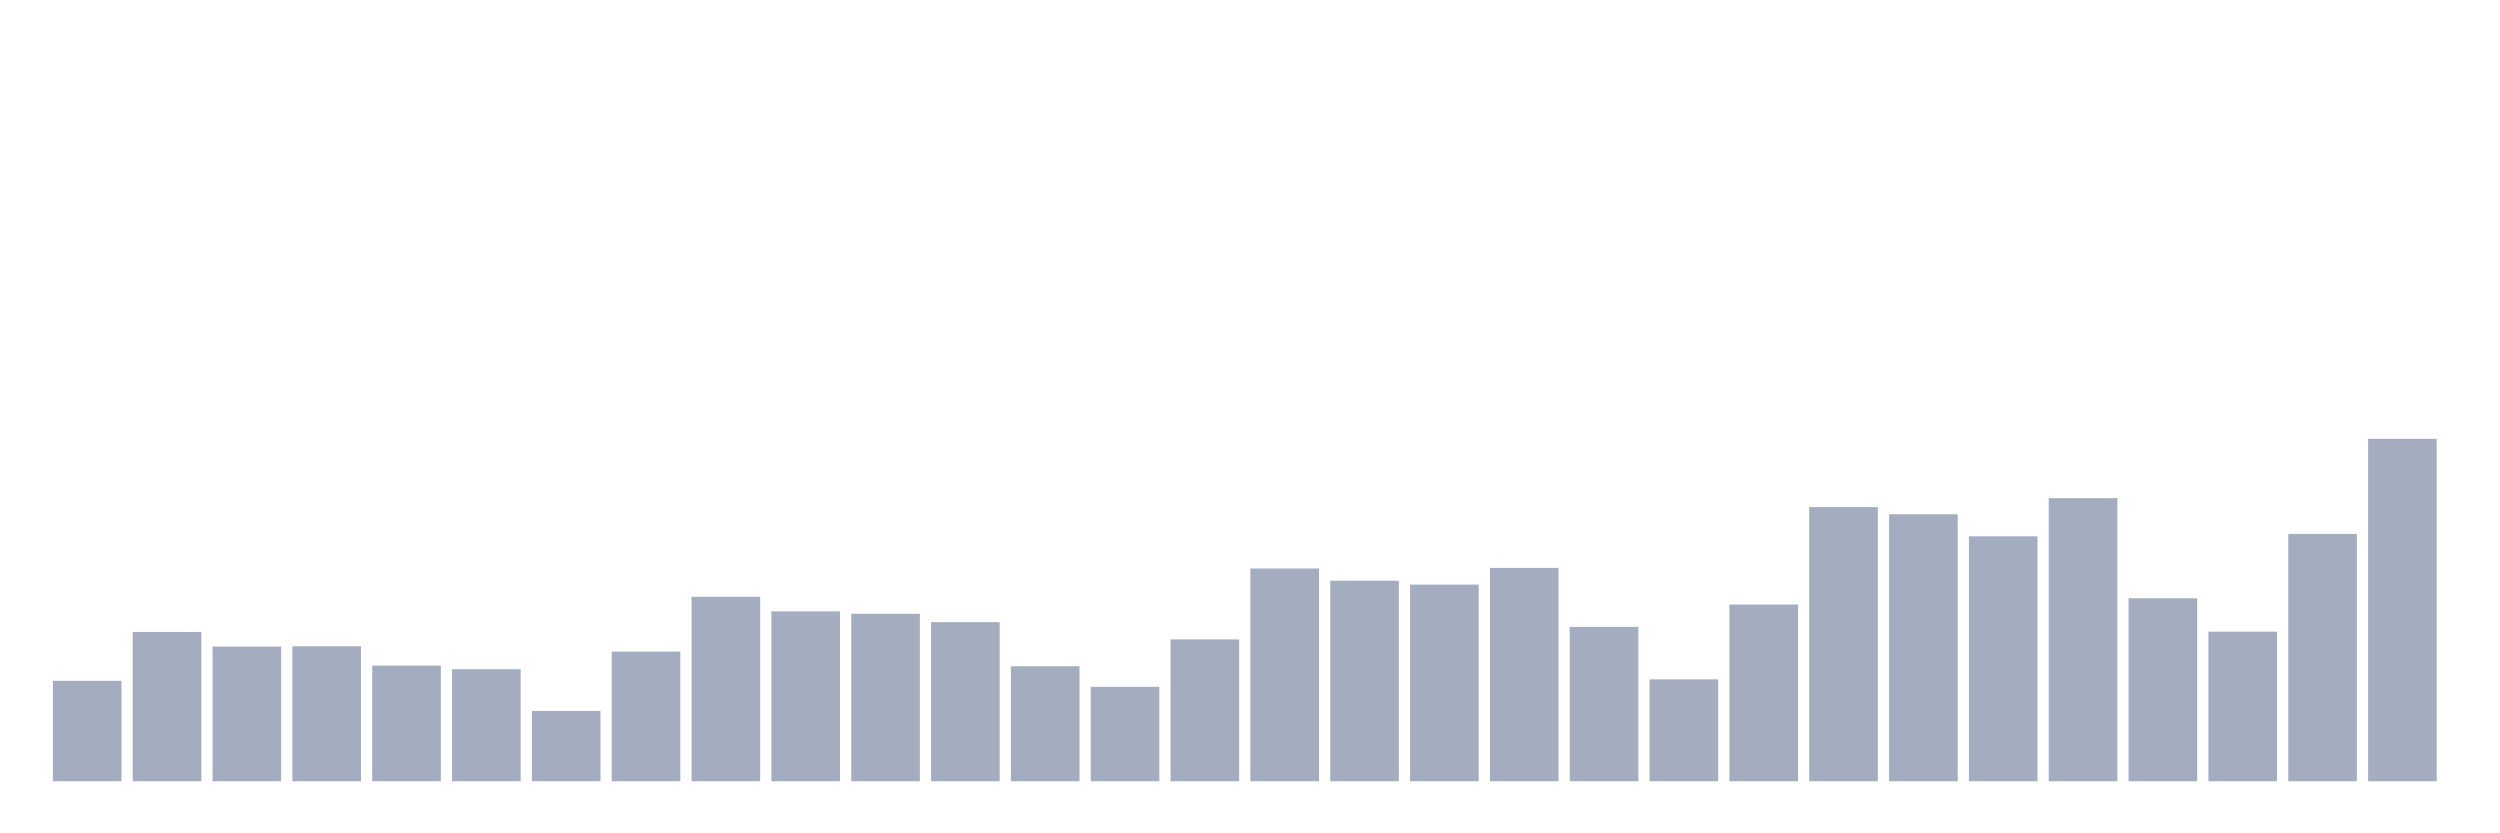 <svg xmlns="http://www.w3.org/2000/svg" viewBox="0 0 480 160"><g transform="translate(10,10)"><rect class="bar" x="0.153" width="13.175" y="120.719" height="19.281" fill="rgb(164,173,192)"></rect><rect class="bar" x="15.482" width="13.175" y="111.336" height="28.664" fill="rgb(164,173,192)"></rect><rect class="bar" x="30.81" width="13.175" y="114.14" height="25.86" fill="rgb(164,173,192)"></rect><rect class="bar" x="46.138" width="13.175" y="114.083" height="25.917" fill="rgb(164,173,192)"></rect><rect class="bar" x="61.466" width="13.175" y="117.801" height="22.199" fill="rgb(164,173,192)"></rect><rect class="bar" x="76.794" width="13.175" y="118.488" height="21.512" fill="rgb(164,173,192)"></rect><rect class="bar" x="92.123" width="13.175" y="126.498" height="13.502" fill="rgb(164,173,192)"></rect><rect class="bar" x="107.451" width="13.175" y="115.112" height="24.888" fill="rgb(164,173,192)"></rect><rect class="bar" x="122.779" width="13.175" y="104.585" height="35.415" fill="rgb(164,173,192)"></rect><rect class="bar" x="138.107" width="13.175" y="107.389" height="32.611" fill="rgb(164,173,192)"></rect><rect class="bar" x="153.436" width="13.175" y="107.846" height="32.154" fill="rgb(164,173,192)"></rect><rect class="bar" x="168.764" width="13.175" y="109.448" height="30.552" fill="rgb(164,173,192)"></rect><rect class="bar" x="184.092" width="13.175" y="117.916" height="22.084" fill="rgb(164,173,192)"></rect><rect class="bar" x="199.42" width="13.175" y="121.864" height="18.136" fill="rgb(164,173,192)"></rect><rect class="bar" x="214.748" width="13.175" y="112.767" height="27.233" fill="rgb(164,173,192)"></rect><rect class="bar" x="230.077" width="13.175" y="99.15" height="40.85" fill="rgb(164,173,192)"></rect><rect class="bar" x="245.405" width="13.175" y="101.496" height="38.504" fill="rgb(164,173,192)"></rect><rect class="bar" x="260.733" width="13.175" y="102.239" height="37.761" fill="rgb(164,173,192)"></rect><rect class="bar" x="276.061" width="13.175" y="99.036" height="40.964" fill="rgb(164,173,192)"></rect><rect class="bar" x="291.39" width="13.175" y="110.364" height="29.636" fill="rgb(164,173,192)"></rect><rect class="bar" x="306.718" width="13.175" y="120.433" height="19.567" fill="rgb(164,173,192)"></rect><rect class="bar" x="322.046" width="13.175" y="106.073" height="33.927" fill="rgb(164,173,192)"></rect><rect class="bar" x="337.374" width="13.175" y="87.364" height="52.636" fill="rgb(164,173,192)"></rect><rect class="bar" x="352.702" width="13.175" y="88.737" height="51.263" fill="rgb(164,173,192)"></rect><rect class="bar" x="368.031" width="13.175" y="92.971" height="47.029" fill="rgb(164,173,192)"></rect><rect class="bar" x="383.359" width="13.175" y="85.648" height="54.352" fill="rgb(164,173,192)"></rect><rect class="bar" x="398.687" width="13.175" y="104.871" height="35.129" fill="rgb(164,173,192)"></rect><rect class="bar" x="414.015" width="13.175" y="111.279" height="28.721" fill="rgb(164,173,192)"></rect><rect class="bar" x="429.344" width="13.175" y="92.513" height="47.487" fill="rgb(164,173,192)"></rect><rect class="bar" x="444.672" width="13.175" y="74.262" height="65.738" fill="rgb(164,173,192)"></rect></g></svg>